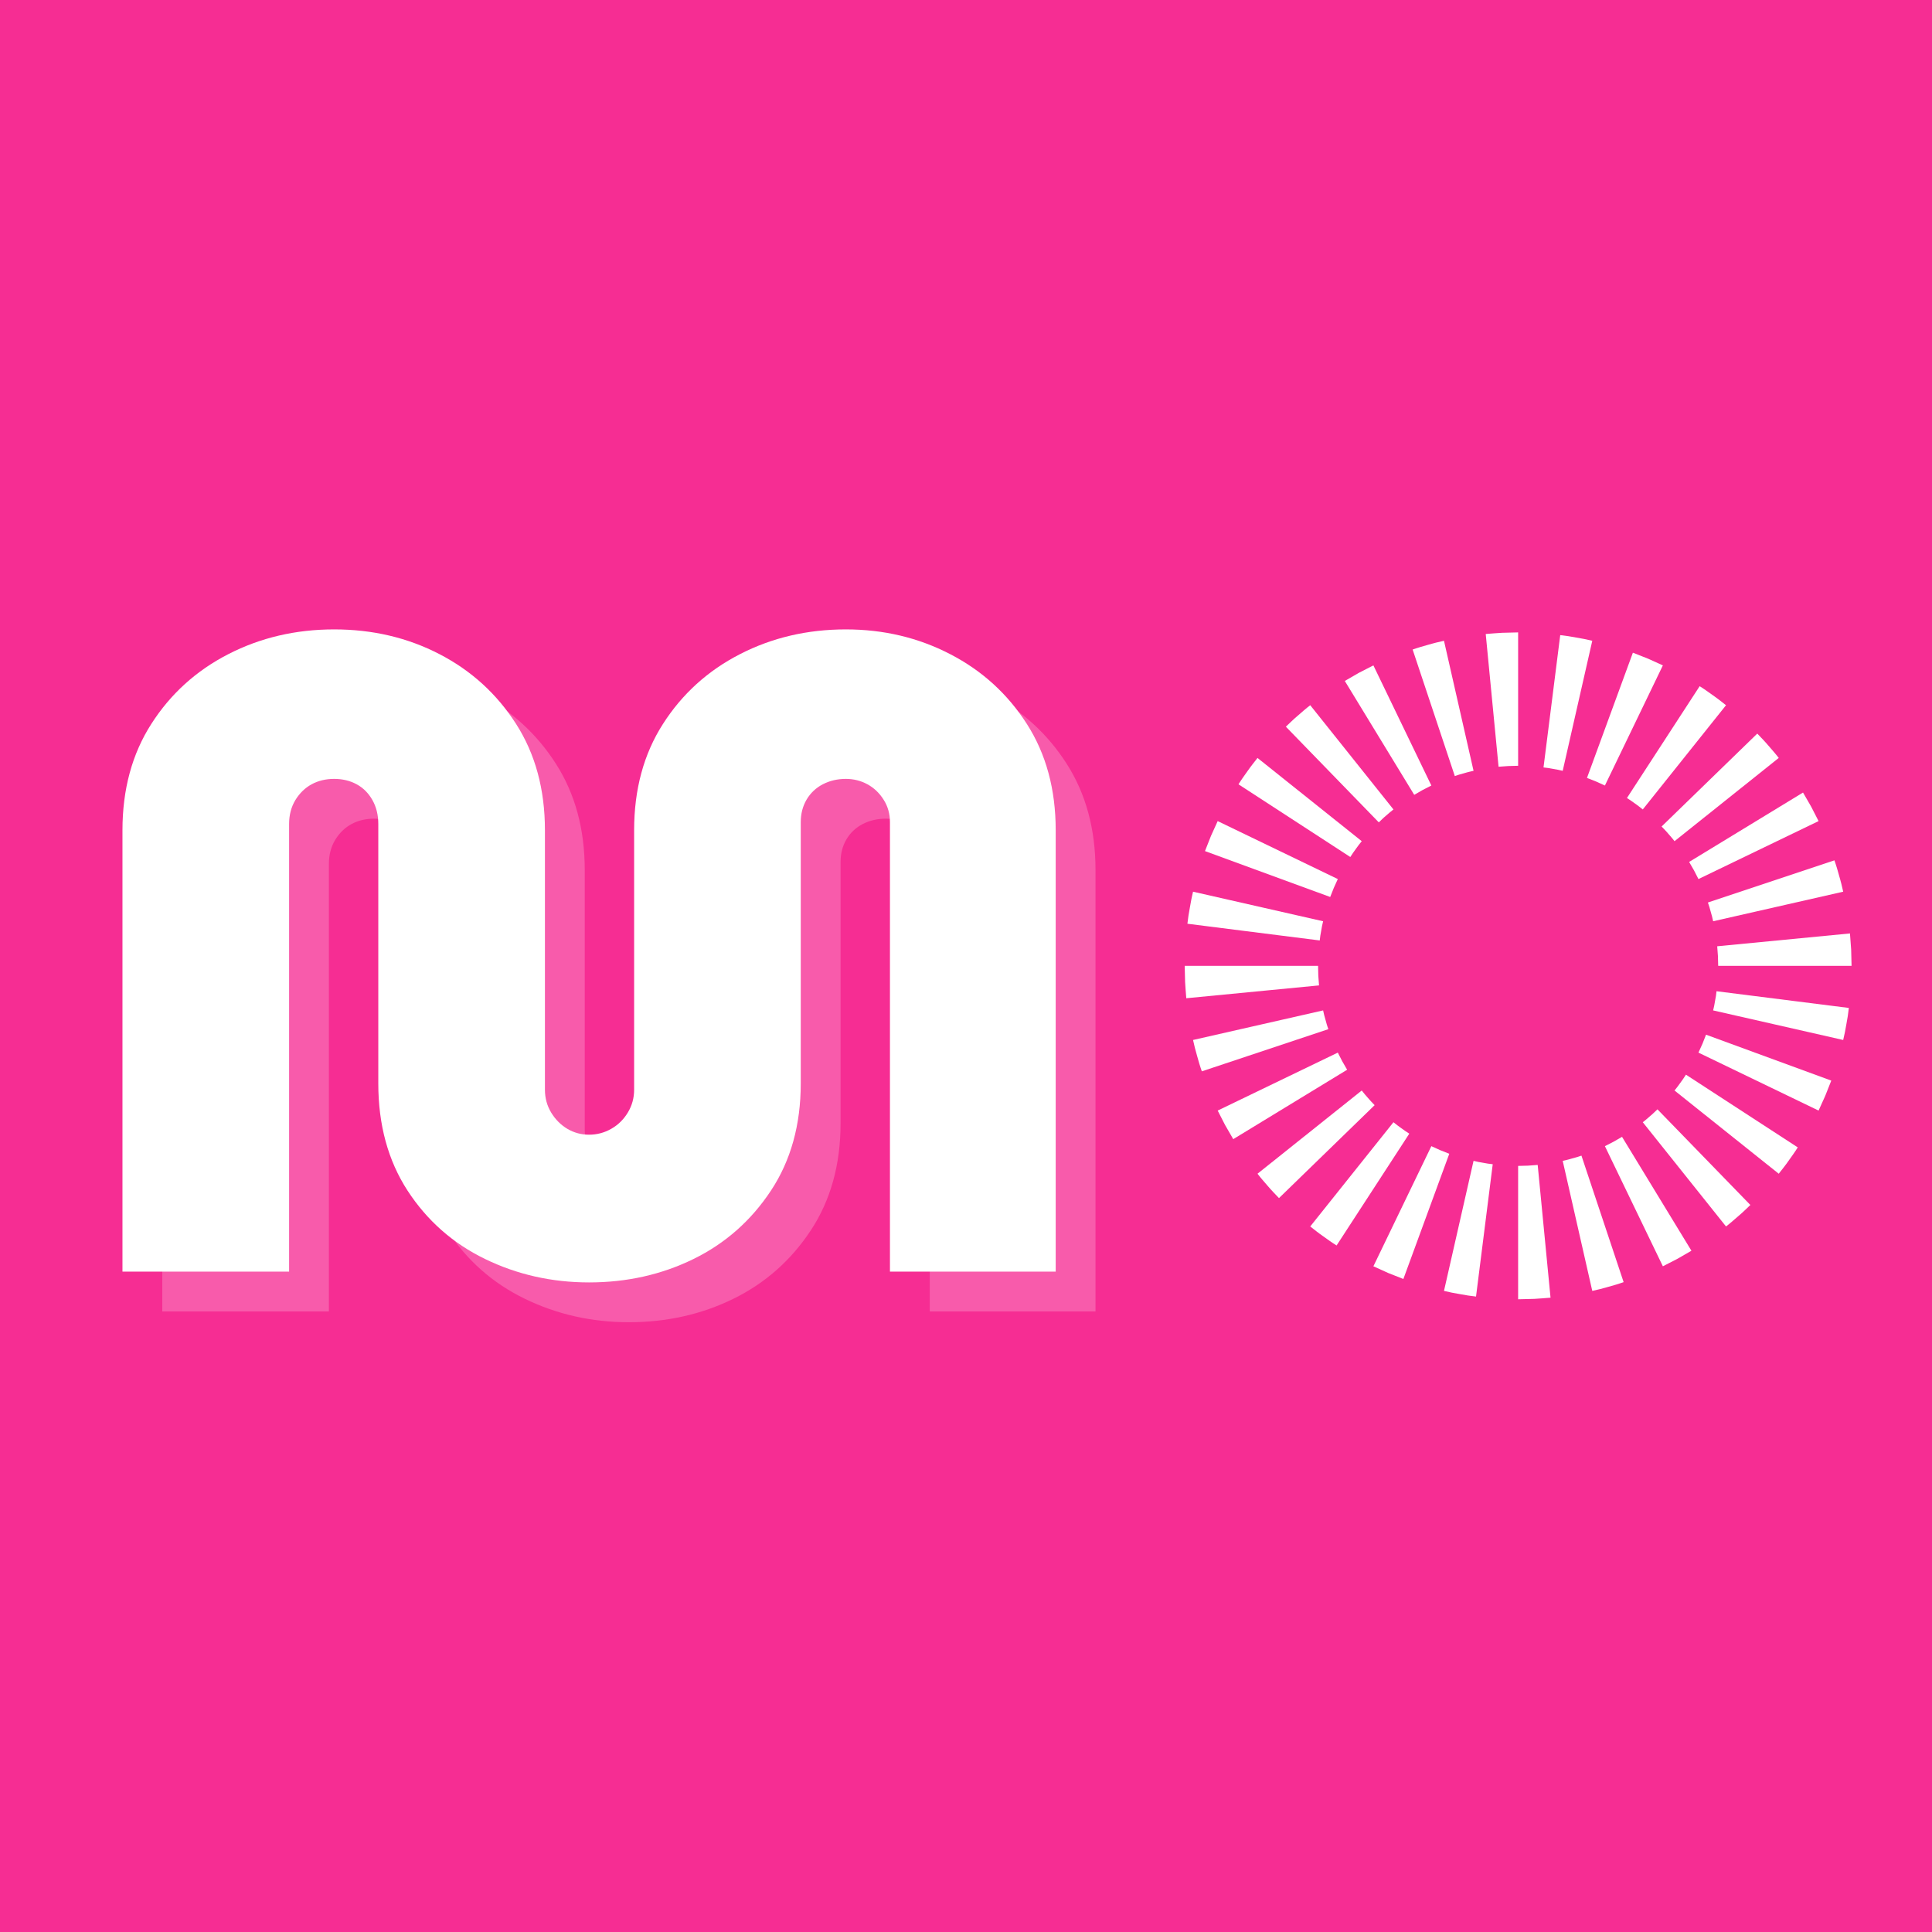<svg xmlns="http://www.w3.org/2000/svg" xmlns:xlink="http://www.w3.org/1999/xlink" width="500" zoomAndPan="magnify" viewBox="0 0 375 375" height="500" preserveAspectRatio="xMidYMid meet" version="1.0"><defs><g/><clipPath id="f03c2812e8"><path d="M 294 226 L 301 226 L 301 252.41 L 294 252.41 Z M 294 226 " clip-rule="nonzero"/></clipPath><clipPath id="3be212ee75"><path d="M 229.949 187 L 257 187 L 257 194 L 229.949 194 Z M 229.949 187 " clip-rule="nonzero"/></clipPath><clipPath id="8415af1d44"><path d="M 288 122.75 L 295 122.75 L 295 149 L 288 149 Z M 288 122.75 " clip-rule="nonzero"/></clipPath><clipPath id="94231600af"><path d="M 333 181 L 359.609 181 L 359.609 188 L 333 188 Z M 333 181 " clip-rule="nonzero"/></clipPath></defs><rect x="-37.5" width="450" fill="#ffffff" y="-37.5" height="450" fill-opacity="1"/><rect x="-37.5" width="450" fill="#f62d93" y="-37.5" height="450" fill-opacity="1"/><g fill="#ffffff" fill-opacity="0.22"><g transform="translate(23.28, 254.549)"><g><path d="M 98.781 2.094 C 91.562 2.094 84.832 0.578 78.594 -2.453 C 72.352 -5.484 67.336 -9.91 63.547 -15.734 C 59.766 -21.566 57.875 -28.504 57.875 -36.547 L 57.875 -86.891 C 57.875 -88.641 57.492 -90.188 56.734 -91.531 C 55.973 -92.875 54.953 -93.895 53.672 -94.594 C 52.391 -95.289 50.938 -95.641 49.312 -95.641 C 47.676 -95.641 46.219 -95.289 44.938 -94.594 C 43.656 -93.895 42.602 -92.875 41.781 -91.531 C 40.969 -90.188 40.562 -88.641 40.562 -86.891 L 40.562 0 L 8.219 0 L 8.219 -85.672 C 8.219 -93.598 10.082 -100.473 13.812 -106.297 C 17.539 -112.129 22.52 -116.645 28.75 -119.844 C 34.988 -123.051 41.844 -124.656 49.312 -124.656 C 56.77 -124.656 63.586 -123.051 69.766 -119.844 C 75.941 -116.645 80.895 -112.129 84.625 -106.297 C 88.352 -100.473 90.219 -93.598 90.219 -85.672 L 90.219 -35.312 C 90.219 -33.688 90.625 -32.203 91.438 -30.859 C 92.258 -29.516 93.312 -28.461 94.594 -27.703 C 95.875 -26.953 97.27 -26.578 98.781 -26.578 C 100.301 -26.578 101.727 -26.953 103.062 -27.703 C 104.406 -28.461 105.484 -29.516 106.297 -30.859 C 107.117 -32.203 107.531 -33.688 107.531 -35.312 L 107.531 -85.672 C 107.531 -93.598 109.395 -100.473 113.125 -106.297 C 116.852 -112.129 121.832 -116.645 128.062 -119.844 C 134.301 -123.051 141.156 -124.656 148.625 -124.656 C 155.957 -124.656 162.711 -123.051 168.891 -119.844 C 175.078 -116.645 180.035 -112.129 183.766 -106.297 C 187.492 -100.473 189.359 -93.598 189.359 -85.672 L 189.359 0 L 157.188 0 L 157.188 -87.25 C 157.188 -88.875 156.773 -90.328 155.953 -91.609 C 155.141 -92.898 154.094 -93.895 152.812 -94.594 C 151.531 -95.289 150.133 -95.641 148.625 -95.641 C 146.988 -95.641 145.5 -95.289 144.156 -94.594 C 142.812 -93.895 141.758 -92.898 141 -91.609 C 140.25 -90.328 139.875 -88.875 139.875 -87.25 L 139.875 -36.547 C 139.875 -28.504 137.945 -21.566 134.094 -15.734 C 130.25 -9.91 125.238 -5.484 119.062 -2.453 C 112.883 0.578 106.125 2.094 98.781 2.094 Z M 98.781 2.094 "/></g></g></g><g fill="#ffffff" fill-opacity="1"><g transform="translate(15.552, 246.822)"><g><path d="M 98.781 2.094 C 91.562 2.094 84.832 0.578 78.594 -2.453 C 72.352 -5.484 67.336 -9.91 63.547 -15.734 C 59.766 -21.566 57.875 -28.504 57.875 -36.547 L 57.875 -86.891 C 57.875 -88.641 57.492 -90.188 56.734 -91.531 C 55.973 -92.875 54.953 -93.895 53.672 -94.594 C 52.391 -95.289 50.938 -95.641 49.312 -95.641 C 47.676 -95.641 46.219 -95.289 44.938 -94.594 C 43.656 -93.895 42.602 -92.875 41.781 -91.531 C 40.969 -90.188 40.562 -88.641 40.562 -86.891 L 40.562 0 L 8.219 0 L 8.219 -85.672 C 8.219 -93.598 10.082 -100.473 13.812 -106.297 C 17.539 -112.129 22.52 -116.645 28.75 -119.844 C 34.988 -123.051 41.844 -124.656 49.312 -124.656 C 56.77 -124.656 63.586 -123.051 69.766 -119.844 C 75.941 -116.645 80.895 -112.129 84.625 -106.297 C 88.352 -100.473 90.219 -93.598 90.219 -85.672 L 90.219 -35.312 C 90.219 -33.688 90.625 -32.203 91.438 -30.859 C 92.258 -29.516 93.312 -28.461 94.594 -27.703 C 95.875 -26.953 97.27 -26.578 98.781 -26.578 C 100.301 -26.578 101.727 -26.953 103.062 -27.703 C 104.406 -28.461 105.484 -29.516 106.297 -30.859 C 107.117 -32.203 107.531 -33.688 107.531 -35.312 L 107.531 -85.672 C 107.531 -93.598 109.395 -100.473 113.125 -106.297 C 116.852 -112.129 121.832 -116.645 128.062 -119.844 C 134.301 -123.051 141.156 -124.656 148.625 -124.656 C 155.957 -124.656 162.711 -123.051 168.891 -119.844 C 175.078 -116.645 180.035 -112.129 183.766 -106.297 C 187.492 -100.473 189.359 -93.598 189.359 -85.672 L 189.359 0 L 157.188 0 L 157.188 -87.25 C 157.188 -88.875 156.773 -90.328 155.953 -91.609 C 155.141 -92.898 154.094 -93.895 152.812 -94.594 C 151.531 -95.289 150.133 -95.641 148.625 -95.641 C 146.988 -95.641 145.5 -95.289 144.156 -94.594 C 142.812 -93.895 141.758 -92.898 141 -91.609 C 140.25 -90.328 139.875 -88.875 139.875 -87.25 L 139.875 -36.547 C 139.875 -28.504 137.945 -21.566 134.094 -15.734 C 130.25 -9.91 125.238 -5.484 119.062 -2.453 C 112.883 0.578 106.125 2.094 98.781 2.094 Z M 98.781 2.094 "/></g></g></g><path fill="#ffffff" d="M 332.52 196.121 C 332.586 195.812 332.668 195.508 332.727 195.199 L 332.891 194.27 C 332.945 193.957 333.008 193.648 333.059 193.336 L 333.176 192.398 L 358.859 195.641 L 358.656 197.207 C 358.574 197.727 358.477 198.242 358.387 198.762 L 358.105 200.316 C 358.004 200.832 357.875 201.344 357.762 201.859 Z M 332.52 196.121 " fill-opacity="1" fill-rule="nonzero"/><path fill="#ffffff" d="M 329.668 204.312 L 330.449 202.59 L 331.141 200.832 L 355.449 209.742 L 354.285 212.684 L 352.984 215.562 Z M 329.668 204.312 " fill-opacity="1" fill-rule="nonzero"/><path fill="#ffffff" d="M 325.023 211.668 C 325.41 211.168 325.82 210.684 326.168 210.156 C 326.535 209.641 326.914 209.137 327.242 208.594 L 348.945 222.707 C 348.391 223.602 347.77 224.449 347.16 225.309 C 346.562 226.176 345.902 226.992 345.254 227.82 Z M 325.023 211.668 " fill-opacity="1" fill-rule="nonzero"/><path fill="#ffffff" d="M 318.863 217.824 C 319.375 217.449 319.836 217.016 320.316 216.605 C 320.809 216.207 321.246 215.75 321.711 215.32 L 339.746 233.887 C 338.984 234.609 338.238 235.352 337.434 236.027 C 336.637 236.715 335.855 237.418 335.02 238.055 Z M 318.863 217.824 " fill-opacity="1" fill-rule="nonzero"/><path fill="#ffffff" d="M 311.512 222.469 L 313.195 221.605 L 314.836 220.66 L 328.305 242.766 C 327.398 243.301 326.484 243.824 325.57 244.344 C 324.637 244.832 323.699 245.309 322.762 245.785 Z M 311.512 222.469 " fill-opacity="1" fill-rule="nonzero"/><path fill="#ffffff" d="M 303.32 225.32 L 304.238 225.109 C 304.547 225.039 304.848 224.938 305.148 224.855 L 306.059 224.602 C 306.363 224.52 306.656 224.402 306.957 224.305 L 315.145 248.863 C 314.645 249.027 314.148 249.211 313.641 249.355 L 312.121 249.789 C 311.613 249.93 311.109 250.082 310.598 250.207 L 309.059 250.562 Z M 303.32 225.32 " fill-opacity="1" fill-rule="nonzero"/><g clip-path="url(#f03c2812e8)"><path fill="#ffffff" d="M 294.668 226.301 L 296.57 226.254 L 298.465 226.113 L 300.957 251.879 C 299.91 251.961 298.859 252.051 297.812 252.109 L 294.668 252.188 Z M 294.668 226.301 " fill-opacity="1" fill-rule="nonzero"/></g><path fill="#ffffff" d="M 286.016 225.32 C 286.324 225.387 286.629 225.473 286.938 225.531 L 287.867 225.695 C 288.18 225.746 288.488 225.809 288.801 225.859 L 289.738 225.977 L 286.496 251.66 L 284.93 251.457 C 284.41 251.375 283.895 251.277 283.375 251.188 L 281.82 250.906 C 281.305 250.805 280.793 250.68 280.277 250.562 Z M 286.016 225.32 " fill-opacity="1" fill-rule="nonzero"/><path fill="#ffffff" d="M 277.824 222.469 L 279.547 223.25 L 281.305 223.945 L 272.395 248.25 L 269.453 247.09 L 266.574 245.785 Z M 277.824 222.469 " fill-opacity="1" fill-rule="nonzero"/><path fill="#ffffff" d="M 270.469 217.824 C 270.969 218.211 271.453 218.621 271.98 218.973 C 272.496 219.336 273 219.719 273.543 220.043 L 259.43 241.746 C 258.535 241.191 257.684 240.574 256.828 239.961 C 255.961 239.367 255.145 238.703 254.316 238.055 Z M 270.469 217.824 " fill-opacity="1" fill-rule="nonzero"/><path fill="#ffffff" d="M 264.312 211.668 C 264.688 212.176 265.121 212.637 265.531 213.121 C 265.93 213.613 266.387 214.051 266.816 214.512 L 248.25 232.551 C 247.527 231.785 246.785 231.043 246.105 230.234 C 245.422 229.438 244.719 228.656 244.082 227.82 Z M 264.312 211.668 " fill-opacity="1" fill-rule="nonzero"/><path fill="#ffffff" d="M 259.668 204.312 L 260.531 205.996 L 261.477 207.637 L 239.371 221.109 C 238.836 220.203 238.312 219.289 237.793 218.375 C 237.305 217.441 236.828 216.5 236.352 215.562 Z M 259.668 204.312 " fill-opacity="1" fill-rule="nonzero"/><path fill="#ffffff" d="M 256.816 196.121 L 257.027 197.043 C 257.098 197.348 257.195 197.648 257.281 197.953 L 257.535 198.863 C 257.617 199.164 257.734 199.457 257.832 199.758 L 233.273 207.945 C 233.109 207.445 232.926 206.949 232.781 206.445 L 232.348 204.922 C 232.207 204.414 232.055 203.91 231.93 203.398 L 231.57 201.859 Z M 256.816 196.121 " fill-opacity="1" fill-rule="nonzero"/><g clip-path="url(#3be212ee75)"><path fill="#ffffff" d="M 255.836 187.469 L 255.883 189.375 L 256.023 191.266 L 230.258 193.758 C 230.176 192.711 230.086 191.664 230.027 190.613 L 229.949 187.469 Z M 255.836 187.469 " fill-opacity="1" fill-rule="nonzero"/></g><path fill="#ffffff" d="M 256.816 178.816 C 256.746 179.125 256.664 179.43 256.605 179.738 L 256.441 180.672 C 256.391 180.98 256.324 181.289 256.277 181.602 L 256.16 182.543 L 230.477 179.297 L 230.68 177.734 C 230.762 177.215 230.859 176.695 230.949 176.176 L 231.23 174.621 C 231.328 174.105 231.457 173.594 231.57 173.078 Z M 256.816 178.816 " fill-opacity="1" fill-rule="nonzero"/><path fill="#ffffff" d="M 259.668 170.625 L 258.887 172.348 L 258.191 174.105 L 233.887 165.195 L 235.047 162.254 L 236.352 159.375 Z M 259.668 170.625 " fill-opacity="1" fill-rule="nonzero"/><path fill="#ffffff" d="M 264.312 163.273 C 263.922 163.773 263.516 164.258 263.164 164.781 C 262.801 165.301 262.418 165.805 262.094 166.344 L 240.391 152.234 C 240.945 151.34 241.562 150.488 242.172 149.629 C 242.77 148.766 243.434 147.945 244.082 147.117 Z M 264.312 163.273 " fill-opacity="1" fill-rule="nonzero"/><path fill="#ffffff" d="M 270.469 157.113 C 269.961 157.488 269.5 157.922 269.016 158.332 C 268.523 158.73 268.086 159.191 267.625 159.621 L 249.586 141.051 C 250.352 140.328 251.094 139.586 251.902 138.91 C 252.695 138.223 253.48 137.52 254.316 136.883 Z M 270.469 157.113 " fill-opacity="1" fill-rule="nonzero"/><path fill="#ffffff" d="M 277.824 152.469 L 276.141 153.332 L 274.5 154.277 L 261.027 132.172 C 261.934 131.637 262.848 131.117 263.762 130.594 C 264.695 130.105 265.637 129.629 266.574 129.152 Z M 277.824 152.469 " fill-opacity="1" fill-rule="nonzero"/><path fill="#ffffff" d="M 286.016 149.617 L 285.094 149.828 C 284.785 149.898 284.488 150 284.184 150.082 L 283.273 150.336 C 282.973 150.422 282.68 150.539 282.379 150.633 L 274.191 126.074 C 274.691 125.91 275.188 125.73 275.691 125.586 L 277.215 125.148 C 277.723 125.012 278.227 124.855 278.738 124.734 L 280.277 124.375 Z M 286.016 149.617 " fill-opacity="1" fill-rule="nonzero"/><g clip-path="url(#8415af1d44)"><path fill="#ffffff" d="M 294.668 148.637 L 292.762 148.688 L 290.871 148.824 L 288.379 123.059 C 289.426 122.977 290.473 122.887 291.52 122.828 L 294.668 122.75 Z M 294.668 148.637 " fill-opacity="1" fill-rule="nonzero"/></g><path fill="#ffffff" d="M 303.32 149.617 C 303.012 149.551 302.707 149.469 302.398 149.41 L 301.465 149.246 C 301.156 149.191 300.848 149.129 300.535 149.078 L 299.594 148.961 L 302.84 123.277 L 304.402 123.48 C 304.922 123.562 305.441 123.66 305.961 123.75 L 307.516 124.031 C 308.031 124.133 308.543 124.258 309.059 124.375 Z M 303.32 149.617 " fill-opacity="1" fill-rule="nonzero"/><path fill="#ffffff" d="M 311.512 152.469 L 309.789 151.688 L 308.031 150.996 L 316.941 126.688 L 319.883 127.848 L 322.762 129.152 Z M 311.512 152.469 " fill-opacity="1" fill-rule="nonzero"/><path fill="#ffffff" d="M 318.863 157.113 C 318.363 156.727 317.879 156.316 317.355 155.965 C 316.836 155.602 316.332 155.223 315.789 154.895 L 329.902 133.191 C 330.797 133.746 331.648 134.367 332.504 134.977 C 333.371 135.574 334.191 136.234 335.02 136.883 Z M 318.863 157.113 " fill-opacity="1" fill-rule="nonzero"/><path fill="#ffffff" d="M 325.023 163.273 C 324.648 162.762 324.215 162.301 323.805 161.82 C 323.406 161.328 322.945 160.891 322.516 160.426 L 341.086 142.391 C 341.809 143.152 342.551 143.898 343.227 144.703 C 343.914 145.5 344.617 146.281 345.254 147.117 Z M 325.023 163.273 " fill-opacity="1" fill-rule="nonzero"/><path fill="#ffffff" d="M 329.668 170.625 L 328.805 168.941 L 327.859 167.301 L 349.965 153.832 C 350.5 154.738 351.02 155.652 351.543 156.566 C 352.031 157.5 352.508 158.438 352.984 159.375 Z M 329.668 170.625 " fill-opacity="1" fill-rule="nonzero"/><path fill="#ffffff" d="M 332.52 178.816 L 332.309 177.895 C 332.238 177.59 332.137 177.289 332.055 176.988 L 331.801 176.078 C 331.715 175.773 331.598 175.48 331.5 175.18 L 356.062 166.992 C 356.223 167.492 356.406 167.988 356.551 168.496 L 356.984 170.016 C 357.125 170.523 357.281 171.027 357.402 171.539 L 357.762 173.078 Z M 332.52 178.816 " fill-opacity="1" fill-rule="nonzero"/><g clip-path="url(#94231600af)"><path fill="#ffffff" d="M 333.5 187.469 L 333.449 185.566 L 333.309 183.672 L 359.078 181.18 C 359.16 182.227 359.246 183.277 359.309 184.324 L 359.387 187.469 Z M 333.5 187.469 " fill-opacity="1" fill-rule="nonzero"/></g></svg>